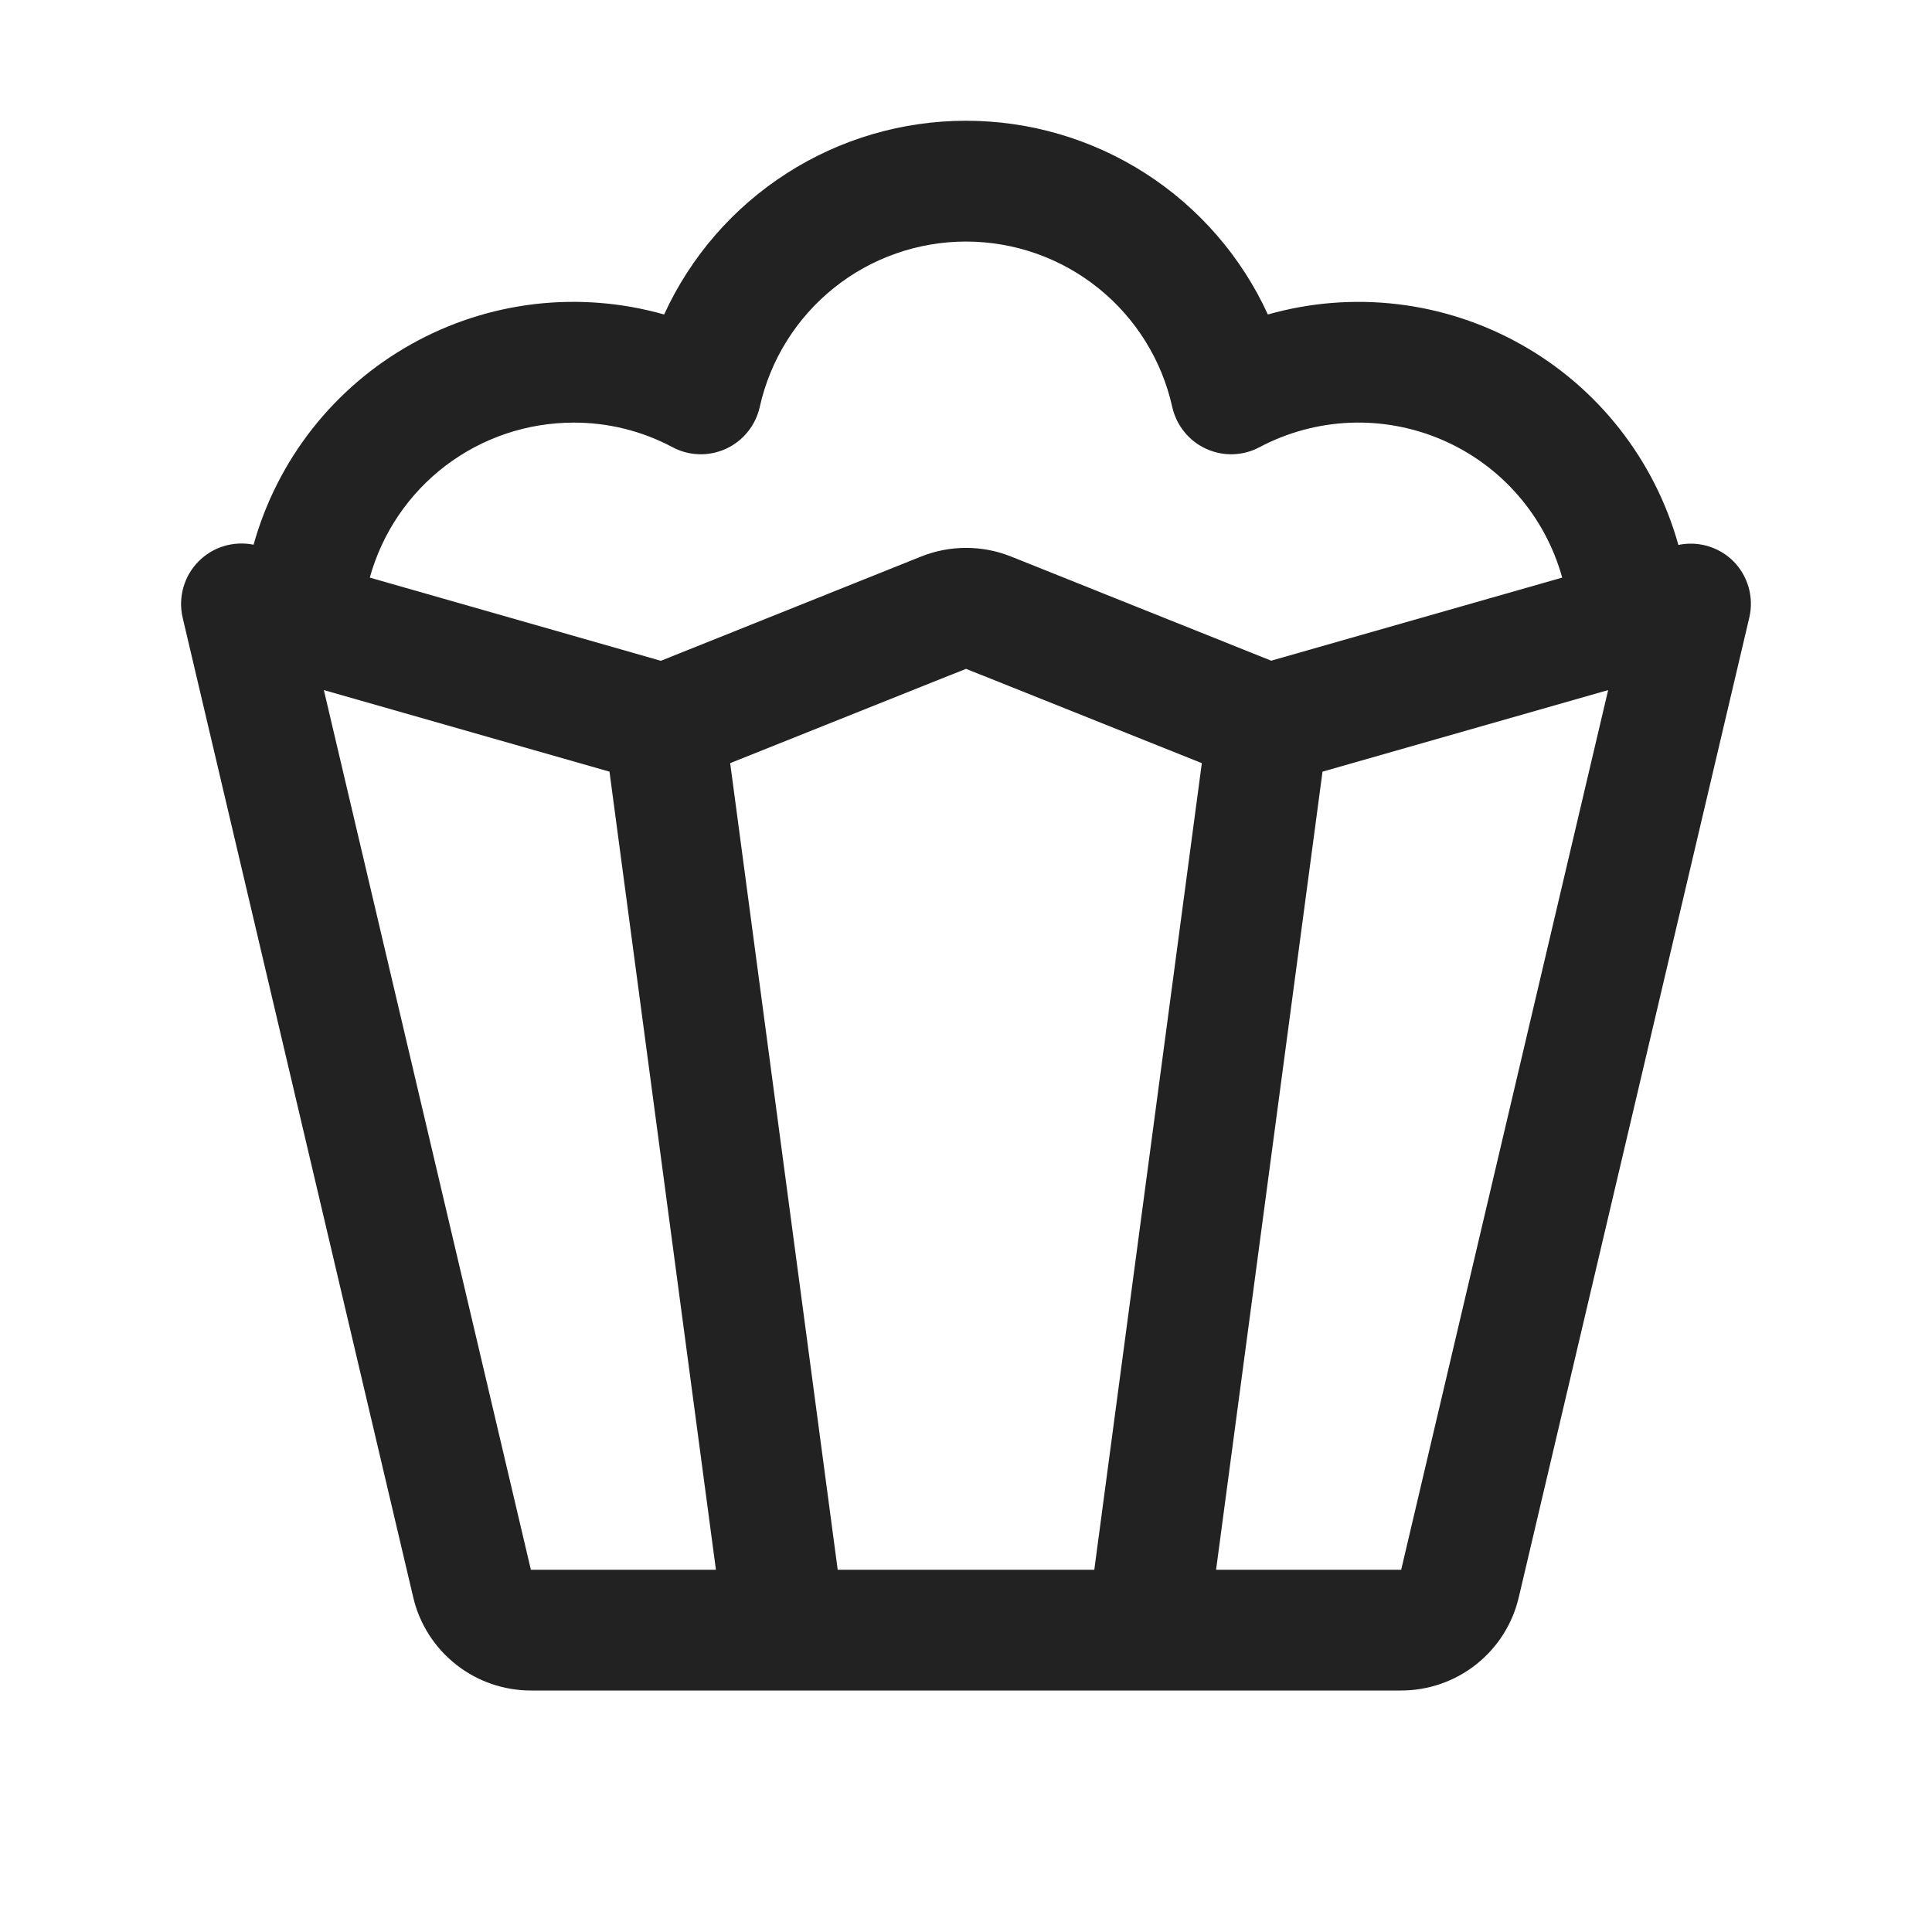 <svg width="32" height="32" viewBox="0 0 32 32" fill="none" xmlns="http://www.w3.org/2000/svg">
<path d="M28.69 9.276C28.573 9.166 28.43 9.085 28.275 9.042C28.12 8.998 27.956 8.993 27.799 9.026C27.605 8.328 27.274 7.675 26.827 7.105C26.38 6.535 25.825 6.059 25.193 5.705C24.561 5.35 23.865 5.123 23.146 5.038C22.426 4.953 21.697 5.011 21 5.209C20.561 4.251 19.857 3.44 18.971 2.871C18.084 2.302 17.053 2 16 2C14.947 2 13.916 2.302 13.03 2.871C12.143 3.44 11.439 4.251 11 5.209C10.303 5.011 9.574 4.953 8.855 5.037C8.135 5.122 7.439 5.348 6.808 5.703C6.176 6.057 5.62 6.533 5.173 7.102C4.725 7.672 4.395 8.325 4.2 9.022C4.036 8.989 3.866 8.997 3.705 9.046C3.545 9.095 3.4 9.184 3.283 9.304C3.166 9.424 3.081 9.572 3.036 9.734C2.991 9.895 2.987 10.065 3.025 10.229L6.845 26.459C6.948 26.898 7.197 27.288 7.551 27.568C7.904 27.848 8.342 28 8.793 28H23.208C23.658 28 24.096 27.848 24.45 27.568C24.803 27.288 25.052 26.898 25.155 26.459L28.974 10.229C29.014 10.059 29.008 9.882 28.959 9.715C28.909 9.548 28.816 9.396 28.69 9.276ZM9.5 7C10.072 6.998 10.635 7.138 11.139 7.407C11.275 7.48 11.426 7.519 11.58 7.524C11.734 7.528 11.887 7.496 12.027 7.432C12.167 7.367 12.29 7.271 12.386 7.151C12.483 7.031 12.55 6.89 12.584 6.74C12.757 5.963 13.19 5.268 13.811 4.77C14.432 4.272 15.204 4.001 16 4.001C16.796 4.001 17.568 4.272 18.189 4.77C18.81 5.268 19.243 5.963 19.416 6.74C19.45 6.89 19.517 7.031 19.614 7.151C19.71 7.271 19.834 7.367 19.973 7.432C20.113 7.496 20.266 7.528 20.42 7.524C20.574 7.519 20.725 7.48 20.861 7.407C21.324 7.162 21.836 7.023 22.36 7.002C22.883 6.981 23.405 7.078 23.886 7.285C24.367 7.492 24.796 7.805 25.14 8.2C25.484 8.595 25.735 9.062 25.875 9.567L21.055 10.943L16.744 9.217C16.267 9.027 15.736 9.027 15.259 9.217L10.946 10.945L6.125 9.567C6.329 8.829 6.77 8.178 7.379 7.714C7.989 7.251 8.734 7 9.5 7ZM8.793 26L5.364 11.43L10.095 12.781L11.858 26H8.793ZM18.125 26H13.875L12.094 12.64L16 11.078L19.906 12.64L18.125 26ZM23.208 26H20.142L21.905 12.781L26.636 11.43L23.208 26Z" fill="#222222"/>
</svg>
